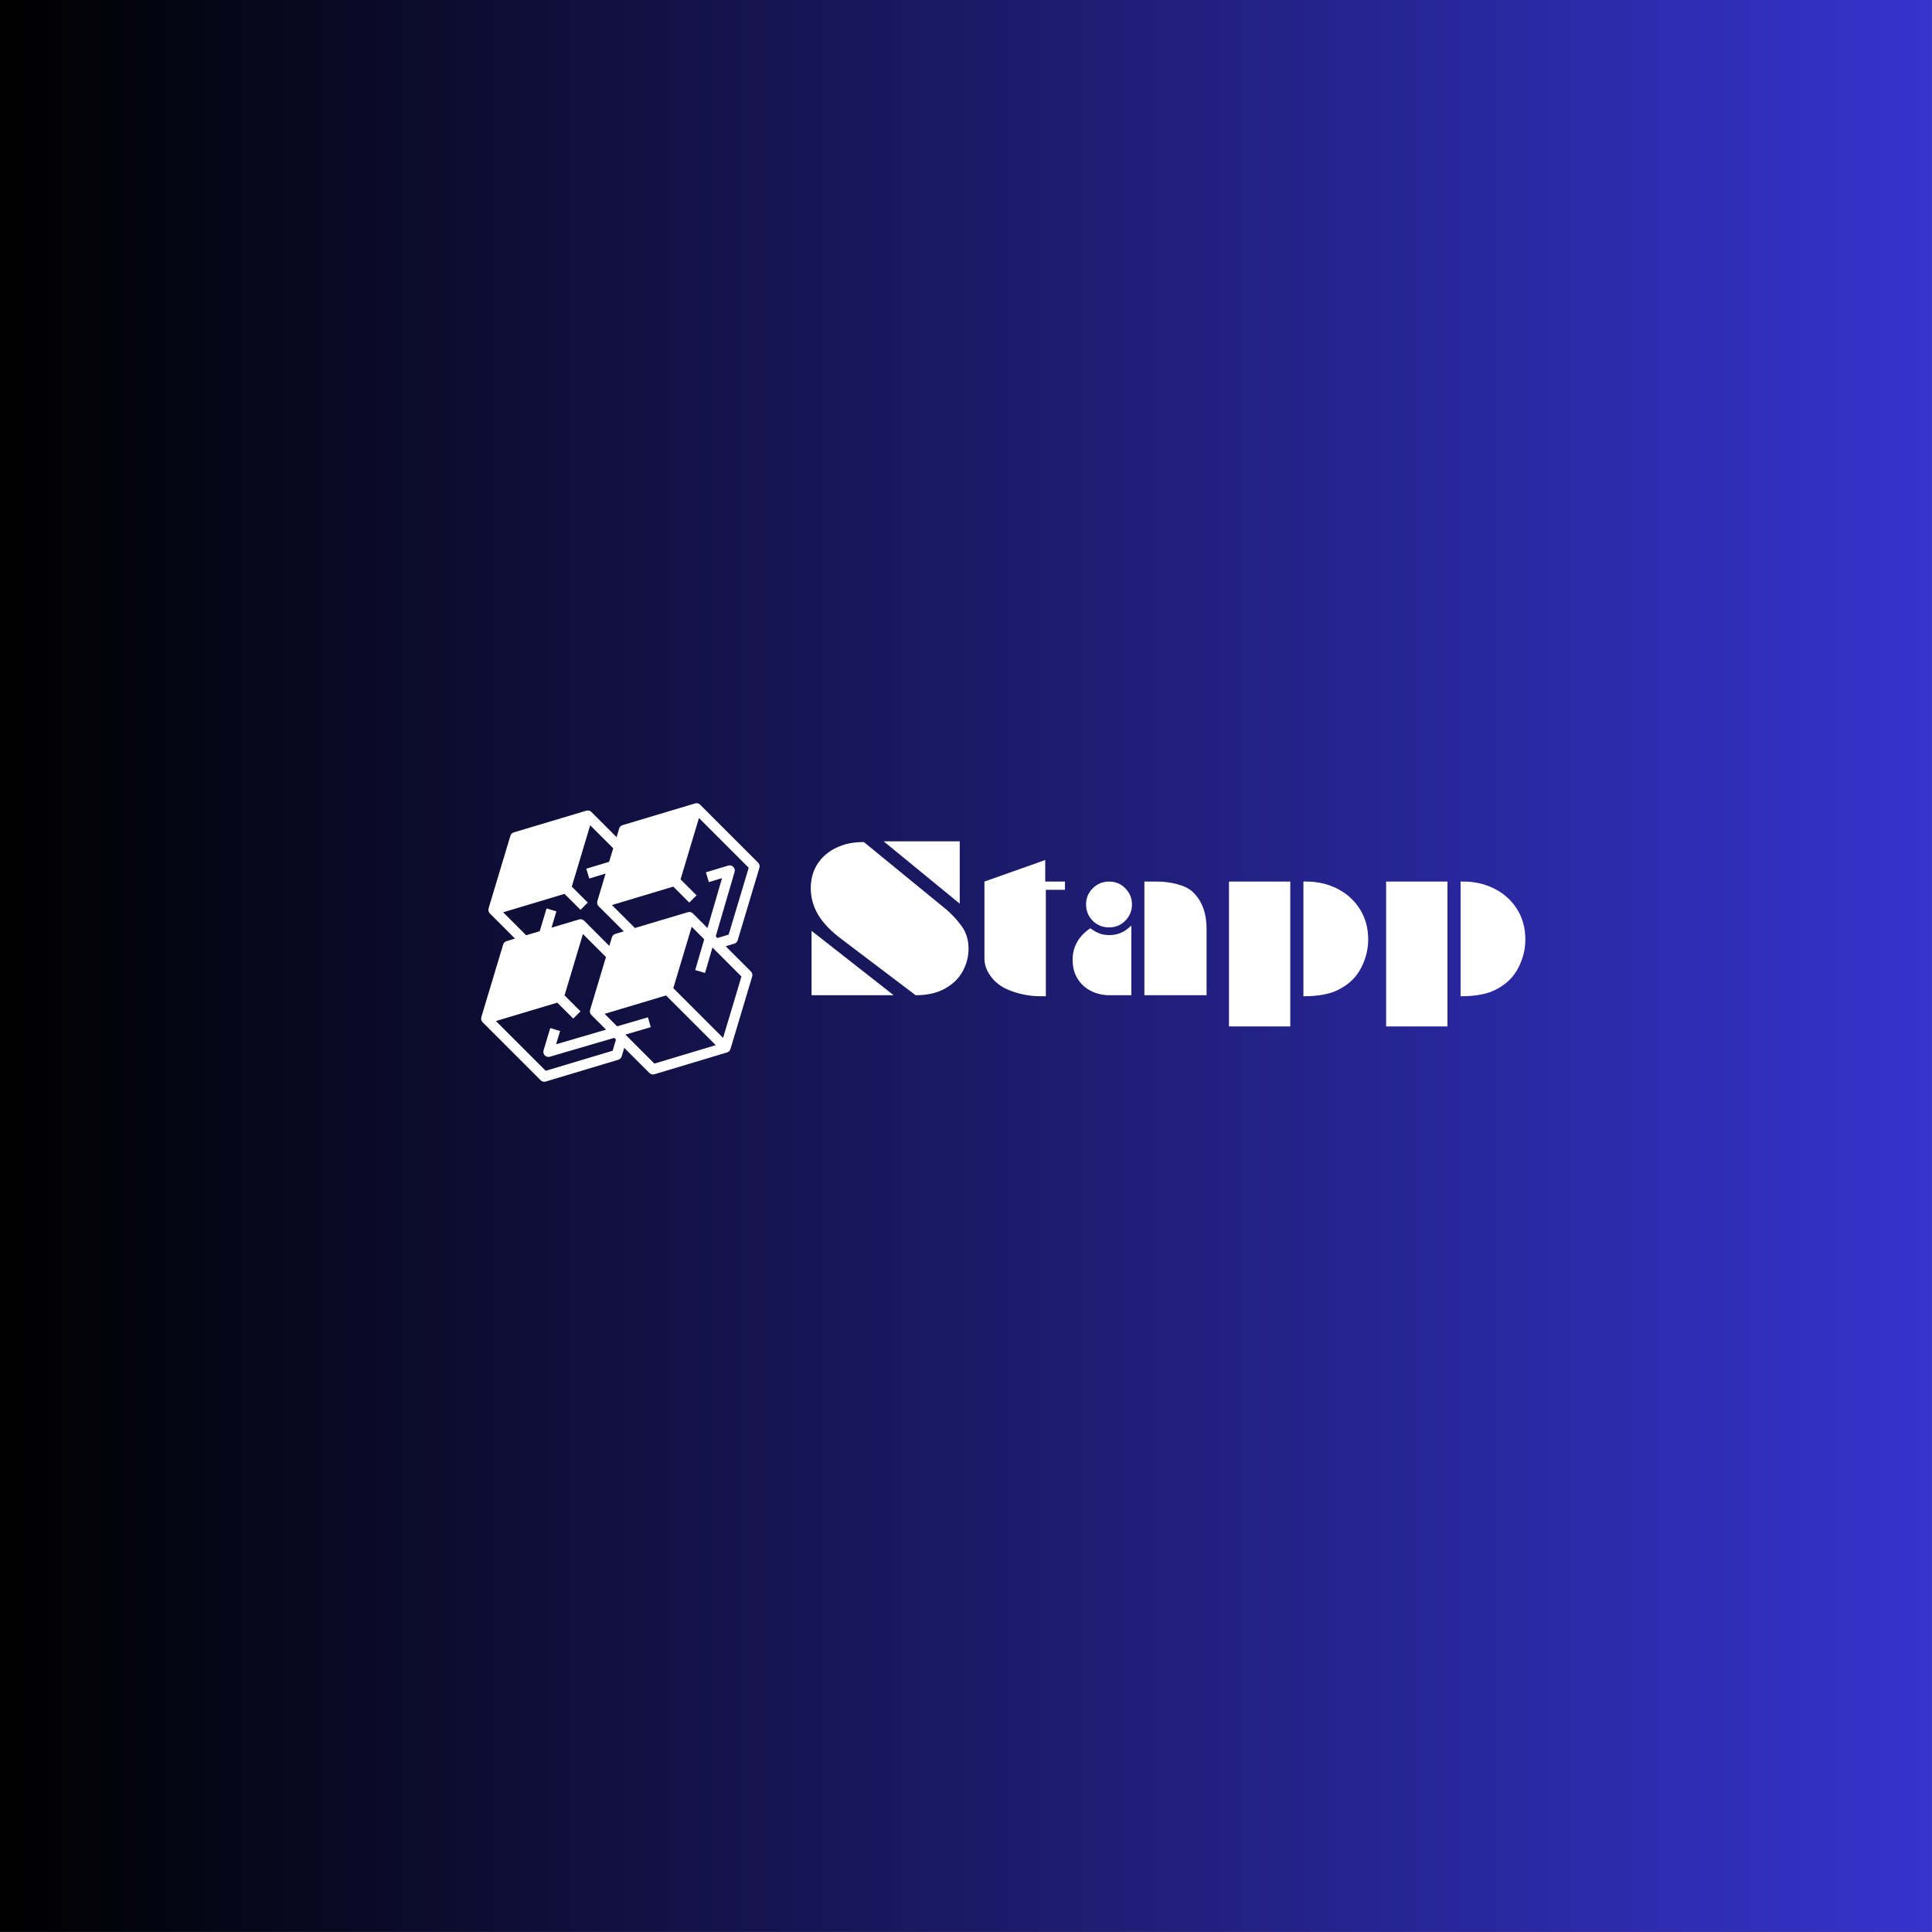 <svg xmlns="http://www.w3.org/2000/svg" xmlns:xlink="http://www.w3.org/1999/xlink" width="512" zoomAndPan="magnify" viewBox="0 0 384 384" height="512" preserveAspectRatio="xMidYMid meet" version="1.0"><rect x="0" y="0" width="384" height="384" fill="#808080" stroke="none"/><defs><g/><clipPath id="6c59d905d1"><path d="M 0 0 L 383.977 0 L 383.977 384 L 0 384 Z M 0 0 " clip-rule="nonzero"/></clipPath><clipPath id="06717273b3"><path d="M 0 0 L 383.977 0 L 383.977 383.977 L 0 383.977 Z M 0 0 " clip-rule="nonzero"/></clipPath><linearGradient x1="0" gradientTransform="matrix(1.5, 0, 0, 1.5, 0, -0.006)" y1="128.012" x2="256" gradientUnits="userSpaceOnUse" y2="128.012" id="3052f69a85"><stop stop-opacity="1" stop-color="rgb(0%, 0%, 0%)" offset="0"/><stop stop-opacity="1" stop-color="rgb(0.081%, 0.078%, 0.313%)" offset="0.004"/><stop stop-opacity="1" stop-color="rgb(0.162%, 0.156%, 0.627%)" offset="0.008"/><stop stop-opacity="1" stop-color="rgb(0.243%, 0.233%, 0.941%)" offset="0.012"/><stop stop-opacity="1" stop-color="rgb(0.323%, 0.311%, 1.256%)" offset="0.016"/><stop stop-opacity="1" stop-color="rgb(0.404%, 0.389%, 1.569%)" offset="0.02"/><stop stop-opacity="1" stop-color="rgb(0.487%, 0.468%, 1.883%)" offset="0.023"/><stop stop-opacity="1" stop-color="rgb(0.568%, 0.546%, 2.197%)" offset="0.027"/><stop stop-opacity="1" stop-color="rgb(0.648%, 0.624%, 2.512%)" offset="0.031"/><stop stop-opacity="1" stop-color="rgb(0.729%, 0.702%, 2.824%)" offset="0.035"/><stop stop-opacity="1" stop-color="rgb(0.81%, 0.781%, 3.139%)" offset="0.039"/><stop stop-opacity="1" stop-color="rgb(0.891%, 0.859%, 3.453%)" offset="0.043"/><stop stop-opacity="1" stop-color="rgb(0.974%, 0.937%, 3.767%)" offset="0.047"/><stop stop-opacity="1" stop-color="rgb(1.054%, 1.015%, 4.082%)" offset="0.051"/><stop stop-opacity="1" stop-color="rgb(1.135%, 1.093%, 4.396%)" offset="0.055"/><stop stop-opacity="1" stop-color="rgb(1.216%, 1.17%, 4.709%)" offset="0.059"/><stop stop-opacity="1" stop-color="rgb(1.299%, 1.25%, 5.023%)" offset="0.062"/><stop stop-opacity="1" stop-color="rgb(1.379%, 1.328%, 5.338%)" offset="0.066"/><stop stop-opacity="1" stop-color="rgb(1.46%, 1.405%, 5.652%)" offset="0.07"/><stop stop-opacity="1" stop-color="rgb(1.541%, 1.483%, 5.965%)" offset="0.074"/><stop stop-opacity="1" stop-color="rgb(1.622%, 1.562%, 6.279%)" offset="0.078"/><stop stop-opacity="1" stop-color="rgb(1.703%, 1.64%, 6.593%)" offset="0.082"/><stop stop-opacity="1" stop-color="rgb(1.785%, 1.718%, 6.908%)" offset="0.086"/><stop stop-opacity="1" stop-color="rgb(1.866%, 1.796%, 7.222%)" offset="0.09"/><stop stop-opacity="1" stop-color="rgb(1.947%, 1.874%, 7.536%)" offset="0.094"/><stop stop-opacity="1" stop-color="rgb(2.028%, 1.952%, 7.849%)" offset="0.098"/><stop stop-opacity="1" stop-color="rgb(2.11%, 2.031%, 8.163%)" offset="0.102"/><stop stop-opacity="1" stop-color="rgb(2.191%, 2.109%, 8.478%)" offset="0.105"/><stop stop-opacity="1" stop-color="rgb(2.272%, 2.187%, 8.792%)" offset="0.109"/><stop stop-opacity="1" stop-color="rgb(2.353%, 2.264%, 9.105%)" offset="0.113"/><stop stop-opacity="1" stop-color="rgb(2.434%, 2.344%, 9.419%)" offset="0.117"/><stop stop-opacity="1" stop-color="rgb(2.515%, 2.422%, 9.734%)" offset="0.121"/><stop stop-opacity="1" stop-color="rgb(2.597%, 2.499%, 10.048%)" offset="0.125"/><stop stop-opacity="1" stop-color="rgb(2.678%, 2.577%, 10.362%)" offset="0.129"/><stop stop-opacity="1" stop-color="rgb(2.759%, 2.655%, 10.677%)" offset="0.133"/><stop stop-opacity="1" stop-color="rgb(2.84%, 2.733%, 10.989%)" offset="0.137"/><stop stop-opacity="1" stop-color="rgb(2.922%, 2.812%, 11.304%)" offset="0.141"/><stop stop-opacity="1" stop-color="rgb(3.003%, 2.89%, 11.618%)" offset="0.145"/><stop stop-opacity="1" stop-color="rgb(3.084%, 2.968%, 11.932%)" offset="0.148"/><stop stop-opacity="1" stop-color="rgb(3.165%, 3.046%, 12.245%)" offset="0.152"/><stop stop-opacity="1" stop-color="rgb(3.246%, 3.125%, 12.56%)" offset="0.156"/><stop stop-opacity="1" stop-color="rgb(3.326%, 3.203%, 12.874%)" offset="0.16"/><stop stop-opacity="1" stop-color="rgb(3.409%, 3.281%, 13.188%)" offset="0.164"/><stop stop-opacity="1" stop-color="rgb(3.49%, 3.358%, 13.503%)" offset="0.168"/><stop stop-opacity="1" stop-color="rgb(3.571%, 3.436%, 13.817%)" offset="0.172"/><stop stop-opacity="1" stop-color="rgb(3.651%, 3.514%, 14.13%)" offset="0.176"/><stop stop-opacity="1" stop-color="rgb(3.734%, 3.593%, 14.444%)" offset="0.18"/><stop stop-opacity="1" stop-color="rgb(3.815%, 3.671%, 14.758%)" offset="0.184"/><stop stop-opacity="1" stop-color="rgb(3.896%, 3.749%, 15.073%)" offset="0.188"/><stop stop-opacity="1" stop-color="rgb(3.976%, 3.827%, 15.385%)" offset="0.191"/><stop stop-opacity="1" stop-color="rgb(4.057%, 3.906%, 15.7%)" offset="0.195"/><stop stop-opacity="1" stop-color="rgb(4.138%, 3.984%, 16.014%)" offset="0.199"/><stop stop-opacity="1" stop-color="rgb(4.221%, 4.062%, 16.328%)" offset="0.203"/><stop stop-opacity="1" stop-color="rgb(4.301%, 4.14%, 16.643%)" offset="0.207"/><stop stop-opacity="1" stop-color="rgb(4.382%, 4.218%, 16.957%)" offset="0.211"/><stop stop-opacity="1" stop-color="rgb(4.463%, 4.295%, 17.27%)" offset="0.215"/><stop stop-opacity="1" stop-color="rgb(4.546%, 4.375%, 17.584%)" offset="0.219"/><stop stop-opacity="1" stop-color="rgb(4.626%, 4.453%, 17.899%)" offset="0.223"/><stop stop-opacity="1" stop-color="rgb(4.707%, 4.53%, 18.213%)" offset="0.227"/><stop stop-opacity="1" stop-color="rgb(4.788%, 4.608%, 18.526%)" offset="0.23"/><stop stop-opacity="1" stop-color="rgb(4.869%, 4.688%, 18.84%)" offset="0.234"/><stop stop-opacity="1" stop-color="rgb(4.95%, 4.765%, 19.154%)" offset="0.238"/><stop stop-opacity="1" stop-color="rgb(5.032%, 4.843%, 19.469%)" offset="0.242"/><stop stop-opacity="1" stop-color="rgb(5.113%, 4.921%, 19.783%)" offset="0.246"/><stop stop-opacity="1" stop-color="rgb(5.194%, 4.999%, 20.097%)" offset="0.25"/><stop stop-opacity="1" stop-color="rgb(5.275%, 5.077%, 20.41%)" offset="0.254"/><stop stop-opacity="1" stop-color="rgb(5.356%, 5.156%, 20.724%)" offset="0.258"/><stop stop-opacity="1" stop-color="rgb(5.437%, 5.234%, 21.039%)" offset="0.262"/><stop stop-opacity="1" stop-color="rgb(5.519%, 5.312%, 21.353%)" offset="0.266"/><stop stop-opacity="1" stop-color="rgb(5.6%, 5.389%, 21.666%)" offset="0.27"/><stop stop-opacity="1" stop-color="rgb(5.681%, 5.469%, 21.98%)" offset="0.273"/><stop stop-opacity="1" stop-color="rgb(5.762%, 5.547%, 22.295%)" offset="0.277"/><stop stop-opacity="1" stop-color="rgb(5.844%, 5.624%, 22.609%)" offset="0.281"/><stop stop-opacity="1" stop-color="rgb(5.925%, 5.702%, 22.923%)" offset="0.285"/><stop stop-opacity="1" stop-color="rgb(6.006%, 5.78%, 23.238%)" offset="0.289"/><stop stop-opacity="1" stop-color="rgb(6.087%, 5.858%, 23.55%)" offset="0.293"/><stop stop-opacity="1" stop-color="rgb(6.168%, 5.937%, 23.865%)" offset="0.297"/><stop stop-opacity="1" stop-color="rgb(6.248%, 6.015%, 24.179%)" offset="0.301"/><stop stop-opacity="1" stop-color="rgb(6.331%, 6.093%, 24.493%)" offset="0.305"/><stop stop-opacity="1" stop-color="rgb(6.412%, 6.171%, 24.806%)" offset="0.309"/><stop stop-opacity="1" stop-color="rgb(6.493%, 6.25%, 25.121%)" offset="0.312"/><stop stop-opacity="1" stop-color="rgb(6.573%, 6.328%, 25.435%)" offset="0.316"/><stop stop-opacity="1" stop-color="rgb(6.656%, 6.406%, 25.749%)" offset="0.32"/><stop stop-opacity="1" stop-color="rgb(6.737%, 6.483%, 26.064%)" offset="0.324"/><stop stop-opacity="1" stop-color="rgb(6.818%, 6.561%, 26.378%)" offset="0.328"/><stop stop-opacity="1" stop-color="rgb(6.898%, 6.639%, 26.691%)" offset="0.332"/><stop stop-opacity="1" stop-color="rgb(6.979%, 6.718%, 27.005%)" offset="0.336"/><stop stop-opacity="1" stop-color="rgb(7.06%, 6.796%, 27.319%)" offset="0.34"/><stop stop-opacity="1" stop-color="rgb(7.143%, 6.874%, 27.634%)" offset="0.344"/><stop stop-opacity="1" stop-color="rgb(7.224%, 6.952%, 27.946%)" offset="0.348"/><stop stop-opacity="1" stop-color="rgb(7.304%, 7.031%, 28.261%)" offset="0.352"/><stop stop-opacity="1" stop-color="rgb(7.385%, 7.109%, 28.575%)" offset="0.355"/><stop stop-opacity="1" stop-color="rgb(7.468%, 7.187%, 28.889%)" offset="0.359"/><stop stop-opacity="1" stop-color="rgb(7.549%, 7.265%, 29.204%)" offset="0.363"/><stop stop-opacity="1" stop-color="rgb(7.629%, 7.343%, 29.518%)" offset="0.367"/><stop stop-opacity="1" stop-color="rgb(7.71%, 7.42%, 29.831%)" offset="0.371"/><stop stop-opacity="1" stop-color="rgb(7.791%, 7.5%, 30.145%)" offset="0.375"/><stop stop-opacity="1" stop-color="rgb(7.872%, 7.578%, 30.46%)" offset="0.379"/><stop stop-opacity="1" stop-color="rgb(7.954%, 7.655%, 30.774%)" offset="0.383"/><stop stop-opacity="1" stop-color="rgb(8.035%, 7.733%, 31.087%)" offset="0.387"/><stop stop-opacity="1" stop-color="rgb(8.116%, 7.812%, 31.401%)" offset="0.391"/><stop stop-opacity="1" stop-color="rgb(8.197%, 7.89%, 31.715%)" offset="0.395"/><stop stop-opacity="1" stop-color="rgb(8.279%, 7.968%, 32.03%)" offset="0.398"/><stop stop-opacity="1" stop-color="rgb(8.36%, 8.046%, 32.344%)" offset="0.402"/><stop stop-opacity="1" stop-color="rgb(8.441%, 8.124%, 32.658%)" offset="0.406"/><stop stop-opacity="1" stop-color="rgb(8.522%, 8.202%, 32.971%)" offset="0.41"/><stop stop-opacity="1" stop-color="rgb(8.603%, 8.281%, 33.286%)" offset="0.414"/><stop stop-opacity="1" stop-color="rgb(8.684%, 8.359%, 33.6%)" offset="0.418"/><stop stop-opacity="1" stop-color="rgb(8.766%, 8.437%, 33.914%)" offset="0.422"/><stop stop-opacity="1" stop-color="rgb(8.847%, 8.514%, 34.227%)" offset="0.426"/><stop stop-opacity="1" stop-color="rgb(8.928%, 8.594%, 34.541%)" offset="0.43"/><stop stop-opacity="1" stop-color="rgb(9.009%, 8.672%, 34.856%)" offset="0.434"/><stop stop-opacity="1" stop-color="rgb(9.091%, 8.749%, 35.17%)" offset="0.438"/><stop stop-opacity="1" stop-color="rgb(9.172%, 8.827%, 35.484%)" offset="0.441"/><stop stop-opacity="1" stop-color="rgb(9.253%, 8.905%, 35.799%)" offset="0.445"/><stop stop-opacity="1" stop-color="rgb(9.334%, 8.983%, 36.111%)" offset="0.449"/><stop stop-opacity="1" stop-color="rgb(9.415%, 9.062%, 36.426%)" offset="0.453"/><stop stop-opacity="1" stop-color="rgb(9.496%, 9.14%, 36.74%)" offset="0.457"/><stop stop-opacity="1" stop-color="rgb(9.578%, 9.218%, 37.054%)" offset="0.461"/><stop stop-opacity="1" stop-color="rgb(9.659%, 9.296%, 37.367%)" offset="0.465"/><stop stop-opacity="1" stop-color="rgb(9.74%, 9.375%, 37.682%)" offset="0.469"/><stop stop-opacity="1" stop-color="rgb(9.821%, 9.453%, 37.996%)" offset="0.473"/><stop stop-opacity="1" stop-color="rgb(9.903%, 9.531%, 38.31%)" offset="0.477"/><stop stop-opacity="1" stop-color="rgb(9.984%, 9.608%, 38.625%)" offset="0.48"/><stop stop-opacity="1" stop-color="rgb(10.065%, 9.686%, 38.939%)" offset="0.484"/><stop stop-opacity="1" stop-color="rgb(10.146%, 9.764%, 39.252%)" offset="0.488"/><stop stop-opacity="1" stop-color="rgb(10.226%, 9.843%, 39.566%)" offset="0.492"/><stop stop-opacity="1" stop-color="rgb(10.307%, 9.921%, 39.88%)" offset="0.496"/><stop stop-opacity="1" stop-color="rgb(10.39%, 9.999%, 40.195%)" offset="0.5"/><stop stop-opacity="1" stop-color="rgb(10.471%, 10.077%, 40.508%)" offset="0.504"/><stop stop-opacity="1" stop-color="rgb(10.551%, 10.156%, 40.822%)" offset="0.508"/><stop stop-opacity="1" stop-color="rgb(10.632%, 10.234%, 41.136%)" offset="0.512"/><stop stop-opacity="1" stop-color="rgb(10.713%, 10.312%, 41.45%)" offset="0.516"/><stop stop-opacity="1" stop-color="rgb(10.794%, 10.39%, 41.763%)" offset="0.52"/><stop stop-opacity="1" stop-color="rgb(10.876%, 10.468%, 42.078%)" offset="0.523"/><stop stop-opacity="1" stop-color="rgb(10.957%, 10.545%, 42.392%)" offset="0.527"/><stop stop-opacity="1" stop-color="rgb(11.038%, 10.625%, 42.706%)" offset="0.531"/><stop stop-opacity="1" stop-color="rgb(11.119%, 10.703%, 43.021%)" offset="0.535"/><stop stop-opacity="1" stop-color="rgb(11.201%, 10.78%, 43.335%)" offset="0.539"/><stop stop-opacity="1" stop-color="rgb(11.282%, 10.858%, 43.648%)" offset="0.543"/><stop stop-opacity="1" stop-color="rgb(11.363%, 10.938%, 43.962%)" offset="0.547"/><stop stop-opacity="1" stop-color="rgb(11.444%, 11.015%, 44.276%)" offset="0.551"/><stop stop-opacity="1" stop-color="rgb(11.525%, 11.093%, 44.591%)" offset="0.555"/><stop stop-opacity="1" stop-color="rgb(11.606%, 11.171%, 44.904%)" offset="0.559"/><stop stop-opacity="1" stop-color="rgb(11.688%, 11.249%, 45.218%)" offset="0.562"/><stop stop-opacity="1" stop-color="rgb(11.769%, 11.327%, 45.532%)" offset="0.566"/><stop stop-opacity="1" stop-color="rgb(11.85%, 11.406%, 45.847%)" offset="0.57"/><stop stop-opacity="1" stop-color="rgb(11.931%, 11.484%, 46.161%)" offset="0.574"/><stop stop-opacity="1" stop-color="rgb(12.013%, 11.562%, 46.475%)" offset="0.578"/><stop stop-opacity="1" stop-color="rgb(12.094%, 11.639%, 46.788%)" offset="0.582"/><stop stop-opacity="1" stop-color="rgb(12.175%, 11.719%, 47.102%)" offset="0.586"/><stop stop-opacity="1" stop-color="rgb(12.256%, 11.797%, 47.417%)" offset="0.59"/><stop stop-opacity="1" stop-color="rgb(12.337%, 11.874%, 47.731%)" offset="0.594"/><stop stop-opacity="1" stop-color="rgb(12.418%, 11.952%, 48.044%)" offset="0.598"/><stop stop-opacity="1" stop-color="rgb(12.5%, 12.03%, 48.358%)" offset="0.602"/><stop stop-opacity="1" stop-color="rgb(12.581%, 12.108%, 48.672%)" offset="0.605"/><stop stop-opacity="1" stop-color="rgb(12.662%, 12.187%, 48.987%)" offset="0.609"/><stop stop-opacity="1" stop-color="rgb(12.743%, 12.265%, 49.301%)" offset="0.613"/><stop stop-opacity="1" stop-color="rgb(12.825%, 12.343%, 49.615%)" offset="0.617"/><stop stop-opacity="1" stop-color="rgb(12.906%, 12.421%, 49.928%)" offset="0.621"/><stop stop-opacity="1" stop-color="rgb(12.987%, 12.5%, 50.243%)" offset="0.625"/><stop stop-opacity="1" stop-color="rgb(13.068%, 12.578%, 50.557%)" offset="0.629"/><stop stop-opacity="1" stop-color="rgb(13.148%, 12.656%, 50.871%)" offset="0.633"/><stop stop-opacity="1" stop-color="rgb(13.229%, 12.733%, 51.184%)" offset="0.637"/><stop stop-opacity="1" stop-color="rgb(13.312%, 12.811%, 51.498%)" offset="0.641"/><stop stop-opacity="1" stop-color="rgb(13.393%, 12.889%, 51.813%)" offset="0.645"/><stop stop-opacity="1" stop-color="rgb(13.474%, 12.968%, 52.127%)" offset="0.648"/><stop stop-opacity="1" stop-color="rgb(13.554%, 13.046%, 52.441%)" offset="0.652"/><stop stop-opacity="1" stop-color="rgb(13.637%, 13.124%, 52.756%)" offset="0.656"/><stop stop-opacity="1" stop-color="rgb(13.718%, 13.202%, 53.069%)" offset="0.66"/><stop stop-opacity="1" stop-color="rgb(13.799%, 13.281%, 53.383%)" offset="0.664"/><stop stop-opacity="1" stop-color="rgb(13.879%, 13.359%, 53.697%)" offset="0.668"/><stop stop-opacity="1" stop-color="rgb(13.96%, 13.437%, 54.012%)" offset="0.672"/><stop stop-opacity="1" stop-color="rgb(14.041%, 13.515%, 54.324%)" offset="0.676"/><stop stop-opacity="1" stop-color="rgb(14.124%, 13.593%, 54.639%)" offset="0.68"/><stop stop-opacity="1" stop-color="rgb(14.204%, 13.67%, 54.953%)" offset="0.684"/><stop stop-opacity="1" stop-color="rgb(14.285%, 13.75%, 55.267%)" offset="0.688"/><stop stop-opacity="1" stop-color="rgb(14.366%, 13.828%, 55.582%)" offset="0.691"/><stop stop-opacity="1" stop-color="rgb(14.449%, 13.905%, 55.896%)" offset="0.695"/><stop stop-opacity="1" stop-color="rgb(14.529%, 13.983%, 56.209%)" offset="0.699"/><stop stop-opacity="1" stop-color="rgb(14.61%, 14.062%, 56.523%)" offset="0.703"/><stop stop-opacity="1" stop-color="rgb(14.691%, 14.14%, 56.837%)" offset="0.707"/><stop stop-opacity="1" stop-color="rgb(14.772%, 14.218%, 57.152%)" offset="0.711"/><stop stop-opacity="1" stop-color="rgb(14.853%, 14.296%, 57.465%)" offset="0.715"/><stop stop-opacity="1" stop-color="rgb(14.935%, 14.374%, 57.779%)" offset="0.719"/><stop stop-opacity="1" stop-color="rgb(15.016%, 14.452%, 58.093%)" offset="0.723"/><stop stop-opacity="1" stop-color="rgb(15.097%, 14.531%, 58.408%)" offset="0.727"/><stop stop-opacity="1" stop-color="rgb(15.178%, 14.609%, 58.722%)" offset="0.73"/><stop stop-opacity="1" stop-color="rgb(15.259%, 14.687%, 59.036%)" offset="0.734"/><stop stop-opacity="1" stop-color="rgb(15.34%, 14.764%, 59.349%)" offset="0.738"/><stop stop-opacity="1" stop-color="rgb(15.422%, 14.844%, 59.663%)" offset="0.742"/><stop stop-opacity="1" stop-color="rgb(15.503%, 14.922%, 59.978%)" offset="0.746"/><stop stop-opacity="1" stop-color="rgb(15.584%, 14.999%, 60.292%)" offset="0.75"/><stop stop-opacity="1" stop-color="rgb(15.665%, 15.077%, 60.605%)" offset="0.754"/><stop stop-opacity="1" stop-color="rgb(15.747%, 15.155%, 60.919%)" offset="0.758"/><stop stop-opacity="1" stop-color="rgb(15.828%, 15.233%, 61.234%)" offset="0.762"/><stop stop-opacity="1" stop-color="rgb(15.909%, 15.312%, 61.548%)" offset="0.766"/><stop stop-opacity="1" stop-color="rgb(15.99%, 15.39%, 61.862%)" offset="0.77"/><stop stop-opacity="1" stop-color="rgb(16.071%, 15.468%, 62.177%)" offset="0.773"/><stop stop-opacity="1" stop-color="rgb(16.151%, 15.546%, 62.489%)" offset="0.777"/><stop stop-opacity="1" stop-color="rgb(16.234%, 15.625%, 62.804%)" offset="0.781"/><stop stop-opacity="1" stop-color="rgb(16.315%, 15.703%, 63.118%)" offset="0.785"/><stop stop-opacity="1" stop-color="rgb(16.396%, 15.781%, 63.432%)" offset="0.789"/><stop stop-opacity="1" stop-color="rgb(16.476%, 15.858%, 63.745%)" offset="0.793"/><stop stop-opacity="1" stop-color="rgb(16.559%, 15.936%, 64.059%)" offset="0.797"/><stop stop-opacity="1" stop-color="rgb(16.64%, 16.014%, 64.374%)" offset="0.801"/><stop stop-opacity="1" stop-color="rgb(16.721%, 16.093%, 64.688%)" offset="0.805"/><stop stop-opacity="1" stop-color="rgb(16.801%, 16.171%, 65.002%)" offset="0.809"/><stop stop-opacity="1" stop-color="rgb(16.882%, 16.249%, 65.317%)" offset="0.812"/><stop stop-opacity="1" stop-color="rgb(16.963%, 16.327%, 65.63%)" offset="0.816"/><stop stop-opacity="1" stop-color="rgb(17.046%, 16.406%, 65.944%)" offset="0.82"/><stop stop-opacity="1" stop-color="rgb(17.126%, 16.484%, 66.258%)" offset="0.824"/><stop stop-opacity="1" stop-color="rgb(17.207%, 16.562%, 66.573%)" offset="0.828"/><stop stop-opacity="1" stop-color="rgb(17.288%, 16.64%, 66.885%)" offset="0.832"/><stop stop-opacity="1" stop-color="rgb(17.371%, 16.718%, 67.2%)" offset="0.836"/><stop stop-opacity="1" stop-color="rgb(17.451%, 16.795%, 67.514%)" offset="0.84"/><stop stop-opacity="1" stop-color="rgb(17.532%, 16.875%, 67.828%)" offset="0.844"/><stop stop-opacity="1" stop-color="rgb(17.613%, 16.953%, 68.143%)" offset="0.848"/><stop stop-opacity="1" stop-color="rgb(17.694%, 17.03%, 68.457%)" offset="0.852"/><stop stop-opacity="1" stop-color="rgb(17.775%, 17.108%, 68.77%)" offset="0.855"/><stop stop-opacity="1" stop-color="rgb(17.857%, 17.188%, 69.084%)" offset="0.859"/><stop stop-opacity="1" stop-color="rgb(17.938%, 17.265%, 69.398%)" offset="0.863"/><stop stop-opacity="1" stop-color="rgb(18.019%, 17.343%, 69.713%)" offset="0.867"/><stop stop-opacity="1" stop-color="rgb(18.1%, 17.421%, 70.026%)" offset="0.871"/><stop stop-opacity="1" stop-color="rgb(18.182%, 17.499%, 70.34%)" offset="0.875"/><stop stop-opacity="1" stop-color="rgb(18.263%, 17.577%, 70.654%)" offset="0.879"/><stop stop-opacity="1" stop-color="rgb(18.344%, 17.656%, 70.969%)" offset="0.883"/><stop stop-opacity="1" stop-color="rgb(18.425%, 17.734%, 71.283%)" offset="0.887"/><stop stop-opacity="1" stop-color="rgb(18.506%, 17.812%, 71.597%)" offset="0.891"/><stop stop-opacity="1" stop-color="rgb(18.587%, 17.889%, 71.91%)" offset="0.895"/><stop stop-opacity="1" stop-color="rgb(18.669%, 17.969%, 72.224%)" offset="0.898"/><stop stop-opacity="1" stop-color="rgb(18.75%, 18.047%, 72.539%)" offset="0.902"/><stop stop-opacity="1" stop-color="rgb(18.831%, 18.124%, 72.853%)" offset="0.906"/><stop stop-opacity="1" stop-color="rgb(18.912%, 18.202%, 73.166%)" offset="0.91"/><stop stop-opacity="1" stop-color="rgb(18.994%, 18.28%, 73.48%)" offset="0.914"/><stop stop-opacity="1" stop-color="rgb(19.075%, 18.358%, 73.795%)" offset="0.918"/><stop stop-opacity="1" stop-color="rgb(19.156%, 18.437%, 74.109%)" offset="0.922"/><stop stop-opacity="1" stop-color="rgb(19.237%, 18.515%, 74.423%)" offset="0.926"/><stop stop-opacity="1" stop-color="rgb(19.318%, 18.593%, 74.738%)" offset="0.93"/><stop stop-opacity="1" stop-color="rgb(19.398%, 18.671%, 75.05%)" offset="0.934"/><stop stop-opacity="1" stop-color="rgb(19.481%, 18.75%, 75.365%)" offset="0.938"/><stop stop-opacity="1" stop-color="rgb(19.562%, 18.828%, 75.679%)" offset="0.941"/><stop stop-opacity="1" stop-color="rgb(19.643%, 18.906%, 75.993%)" offset="0.945"/><stop stop-opacity="1" stop-color="rgb(19.724%, 18.983%, 76.306%)" offset="0.949"/><stop stop-opacity="1" stop-color="rgb(19.806%, 19.061%, 76.62%)" offset="0.953"/><stop stop-opacity="1" stop-color="rgb(19.887%, 19.139%, 76.935%)" offset="0.957"/><stop stop-opacity="1" stop-color="rgb(19.968%, 19.218%, 77.249%)" offset="0.961"/><stop stop-opacity="1" stop-color="rgb(20.049%, 19.296%, 77.563%)" offset="0.965"/><stop stop-opacity="1" stop-color="rgb(20.129%, 19.374%, 77.878%)" offset="0.969"/><stop stop-opacity="1" stop-color="rgb(20.21%, 19.452%, 78.191%)" offset="0.973"/><stop stop-opacity="1" stop-color="rgb(20.293%, 19.531%, 78.505%)" offset="0.977"/><stop stop-opacity="1" stop-color="rgb(20.374%, 19.609%, 78.819%)" offset="0.98"/><stop stop-opacity="1" stop-color="rgb(20.454%, 19.687%, 79.134%)" offset="0.984"/><stop stop-opacity="1" stop-color="rgb(20.535%, 19.765%, 79.446%)" offset="0.988"/><stop stop-opacity="1" stop-color="rgb(20.616%, 19.843%, 79.761%)" offset="0.992"/><stop stop-opacity="1" stop-color="rgb(20.697%, 19.92%, 80.075%)" offset="0.996"/><stop stop-opacity="1" stop-color="rgb(20.779%, 20%, 80.389%)" offset="1"/></linearGradient><clipPath id="8ce81a63f3"><rect x="0" width="384" y="0" height="384"/></clipPath><clipPath id="3903f22eff"><path d="M 80 144 L 167 144 L 167 231 L 80 231 Z M 80 144 " clip-rule="nonzero"/></clipPath><clipPath id="667730eec3"><path d="M 80.027 187.309 L 123.516 143.82 L 167 187.309 L 123.516 230.793 Z M 80.027 187.309 " clip-rule="nonzero"/></clipPath><clipPath id="9612599497"><path d="M 15 15 L 71 15 L 71 72 L 15 72 Z M 15 15 " clip-rule="nonzero"/></clipPath><clipPath id="0d032cac11"><path d="M 0.027 43.309 L 43.516 -0.18 L 87 43.309 L 43.516 86.793 Z M 0.027 43.309 " clip-rule="nonzero"/></clipPath><clipPath id="f49a7d2ded"><path d="M 43.289 0.043 L -0.195 43.531 L 43.289 87.02 L 86.777 43.531 Z M 43.289 0.043 " clip-rule="nonzero"/></clipPath><clipPath id="db844741b0"><rect x="0" width="87" y="0" height="87"/></clipPath></defs><g clip-path="url(#6c59d905d1)"><g><g clip-path="url(#8ce81a63f3)"><g clip-path="url(#06717273b3)"><path fill="url(#3052f69a85)" d="M 0 0 L 0 383.977 L 383.977 383.977 L 383.977 0 Z M 0 0 " fill-rule="nonzero"/></g></g></g></g><g clip-path="url(#3903f22eff)"><g clip-path="url(#667730eec3)"><g transform="matrix(1, 0, 0, 1, 80, 144)"><g clip-path="url(#db844741b0)"><g clip-path="url(#9612599497)"><g clip-path="url(#0d032cac11)"><g clip-path="url(#f49a7d2ded)"><path fill="#ffffff" d="M 15.668 58.164 L 20 43.746 C 20.102 43.41 20.352 43.16 20.688 43.059 L 22.363 42.555 L 17.363 37.555 C 17.102 37.297 17.004 36.906 17.109 36.547 L 21.441 22.125 C 21.543 21.793 21.793 21.543 22.129 21.441 L 36.531 17.129 C 36.891 17.02 37.277 17.117 37.539 17.379 L 42.547 22.387 L 43.062 20.684 C 43.16 20.352 43.414 20.102 43.746 20 L 58.148 15.688 C 58.508 15.578 58.895 15.676 59.156 15.938 L 70.688 27.469 C 70.949 27.73 71.047 28.117 70.938 28.477 L 66.625 42.879 C 66.57 43.043 66.488 43.195 66.371 43.312 C 66.254 43.43 66.113 43.52 65.941 43.566 L 64.238 44.078 L 69.246 49.086 C 69.508 49.348 69.605 49.734 69.5 50.094 L 65.184 64.5 C 65.129 64.66 65.047 64.812 64.93 64.93 C 64.812 65.047 64.672 65.137 64.5 65.184 L 50.078 69.516 C 49.719 69.625 49.332 69.523 49.07 69.262 L 44.07 64.266 L 43.566 65.957 C 43.512 66.121 43.43 66.273 43.312 66.391 C 43.195 66.508 43.051 66.598 42.883 66.641 L 28.469 70.965 C 28.109 71.074 27.723 70.973 27.461 70.715 L 15.922 59.176 C 15.66 58.914 15.562 58.527 15.668 58.164 Z M 57.715 37.555 L 60.617 40.457 L 63.516 30.531 L 60.887 31.324 L 60.309 29.379 L 64.742 28.043 C 65.102 27.938 65.488 28.035 65.75 28.297 C 66.012 28.559 66.113 28.945 66.004 29.305 L 62.258 42.098 L 62.598 42.438 L 64.824 41.762 L 68.812 28.477 L 58.922 18.586 L 55.266 30.781 L 58.438 33.953 L 56.996 35.395 L 53.824 32.223 L 41.629 35.883 L 46.195 40.449 L 56.707 37.305 C 57.066 37.195 57.457 37.297 57.715 37.555 Z M 63.715 62.293 L 67.371 50.094 L 61.609 44.332 L 60.129 49.375 L 58.176 48.809 L 59.969 42.691 L 57.48 40.203 L 53.824 52.402 Z M 42.305 41.617 L 43.98 41.113 L 38.98 36.117 C 38.719 35.855 38.621 35.465 38.727 35.105 L 40.367 29.629 L 37.117 30.613 L 36.531 28.656 L 41.062 27.297 L 41.883 24.605 L 37.305 20.027 L 33.648 32.223 L 36.82 35.395 L 35.379 36.836 L 32.207 33.664 L 20.012 37.324 L 24.578 41.891 L 27.27 41.086 L 28.633 36.559 L 30.586 37.141 L 29.613 40.387 L 35.09 38.746 C 35.449 38.637 35.836 38.738 36.098 38.996 L 41.105 44.008 L 41.621 42.305 C 41.719 41.969 41.973 41.719 42.305 41.617 Z M 42.672 59.984 L 48.781 58.203 L 49.348 60.156 L 44.305 61.633 L 50.07 67.398 L 62.258 63.734 L 52.375 53.852 L 40.18 57.508 L 42.664 59.996 Z M 28.461 68.832 L 41.766 64.84 L 42.43 62.625 L 42.09 62.281 L 29.297 66.031 C 28.938 66.137 28.551 66.039 28.289 65.777 C 28.027 65.516 27.93 65.129 28.035 64.77 L 29.371 60.336 L 31.324 60.922 L 30.531 63.551 L 40.457 60.652 L 37.539 57.734 C 37.277 57.473 37.18 57.086 37.289 56.727 L 40.441 46.223 L 35.863 41.645 L 32.207 53.844 L 35.379 57.012 L 33.938 58.453 L 30.766 55.285 L 18.57 58.941 Z M 28.461 68.832 " fill-opacity="1" fill-rule="nonzero"/></g></g></g></g></g></g></g><g fill="#ffffff" fill-opacity="1"><g transform="translate(158.99, 197.811)"><g><path d="M 31.766 -30.594 L 31.766 -18.203 L 16.641 -30.594 Z M 12.438 -30.438 L 12.719 -30.438 L 29.203 -16.953 C 29.703 -16.504 30.164 -16.055 30.594 -15.609 C 31.02 -15.172 31.539 -14.539 32.156 -13.719 C 33.062 -12.469 33.516 -10.973 33.516 -9.234 C 33.516 -7.711 33.141 -6.242 32.391 -4.828 C 31.648 -3.422 30.484 -2.266 28.891 -1.359 C 27.305 -0.453 25.344 0 23 0 L 8.203 -11.203 C 6.117 -12.773 4.586 -14.379 3.609 -16.016 C 2.641 -17.66 2.156 -19.414 2.156 -21.281 C 2.156 -23.125 2.609 -24.738 3.516 -26.125 C 4.422 -27.508 5.656 -28.57 7.219 -29.312 C 8.781 -30.062 10.52 -30.438 12.438 -30.438 Z M 2.312 -12.797 L 18.641 0 L 2.312 0 Z M 2.312 -12.797 "/></g></g></g><g fill="#ffffff" fill-opacity="1"><g transform="translate(192.746, 197.811)"><g><path d="M 15 -22.594 L 18.922 -22.594 L 18.922 -20.953 L 15.125 -20.953 L 15.125 0.203 L 14 0.203 C 12.906 0.203 11.789 0.082 10.656 -0.156 C 9.52 -0.395 8.488 -0.719 7.562 -1.125 C 6.176 -1.707 5.055 -2.57 4.203 -3.719 C 3.348 -4.863 2.922 -6.051 2.922 -7.281 L 2.922 -22.594 L 15 -26.875 Z M 15 -22.594 "/></g></g></g><g fill="#ffffff" fill-opacity="1"><g transform="translate(211.504, 197.811)"><g><path d="M 8.922 -22.594 C 10.203 -22.594 11.281 -22.145 12.156 -21.25 C 13.039 -20.363 13.484 -19.297 13.484 -18.047 C 13.484 -16.785 13.039 -15.707 12.156 -14.812 C 11.281 -13.926 10.203 -13.484 8.922 -13.484 C 7.641 -13.484 6.555 -13.926 5.672 -14.812 C 4.797 -15.707 4.359 -16.785 4.359 -18.047 C 4.359 -19.316 4.805 -20.391 5.703 -21.266 C 6.598 -22.148 7.672 -22.594 8.922 -22.594 Z M 25.438 -20.641 C 27.352 -18.93 28.312 -16.426 28.312 -13.125 L 28.312 0 L 15.953 0 L 15.953 -22.594 L 18.562 -22.594 C 19.812 -22.594 21.086 -22.426 22.391 -22.094 C 23.703 -21.758 24.719 -21.273 25.438 -20.641 Z M 13.359 -13.844 L 13.359 0 L 9.047 0 C 7.766 0 6.555 -0.27 5.422 -0.812 C 4.285 -1.363 3.379 -2.172 2.703 -3.234 C 2.023 -4.305 1.688 -5.578 1.688 -7.047 C 1.688 -9.629 2.859 -11.719 5.203 -13.312 C 5.816 -12.863 6.41 -12.523 6.984 -12.297 C 7.555 -12.066 8.227 -11.953 9 -11.953 C 9.801 -11.953 10.539 -12.094 11.219 -12.375 C 11.895 -12.656 12.609 -13.145 13.359 -13.844 Z M 13.359 -13.844 "/></g></g></g><g fill="#ffffff" fill-opacity="1"><g transform="translate(241.501, 197.811)"><g><path d="M 14.953 -22.594 L 14.953 6.203 L 2.766 6.203 L 2.766 -22.594 Z M 18.156 -22.594 C 20.395 -22.594 22.453 -22.113 24.328 -21.156 C 26.211 -20.195 27.703 -18.844 28.797 -17.094 C 29.891 -15.352 30.438 -13.348 30.438 -11.078 C 30.438 -9.129 29.969 -7.25 29.031 -5.438 C 28.102 -3.625 26.664 -2.211 24.719 -1.203 C 23.039 -0.266 20.656 0.203 17.562 0.203 L 17.562 -22.594 Z M 18.156 -22.594 "/></g></g></g><g fill="#ffffff" fill-opacity="1"><g transform="translate(272.738, 197.811)"><g><path d="M 14.953 -22.594 L 14.953 6.203 L 2.766 6.203 L 2.766 -22.594 Z M 18.156 -22.594 C 20.395 -22.594 22.453 -22.113 24.328 -21.156 C 26.211 -20.195 27.703 -18.844 28.797 -17.094 C 29.891 -15.352 30.438 -13.348 30.438 -11.078 C 30.438 -9.129 29.969 -7.25 29.031 -5.438 C 28.102 -3.625 26.664 -2.211 24.719 -1.203 C 23.039 -0.266 20.656 0.203 17.562 0.203 L 17.562 -22.594 Z M 18.156 -22.594 "/></g></g></g></svg>